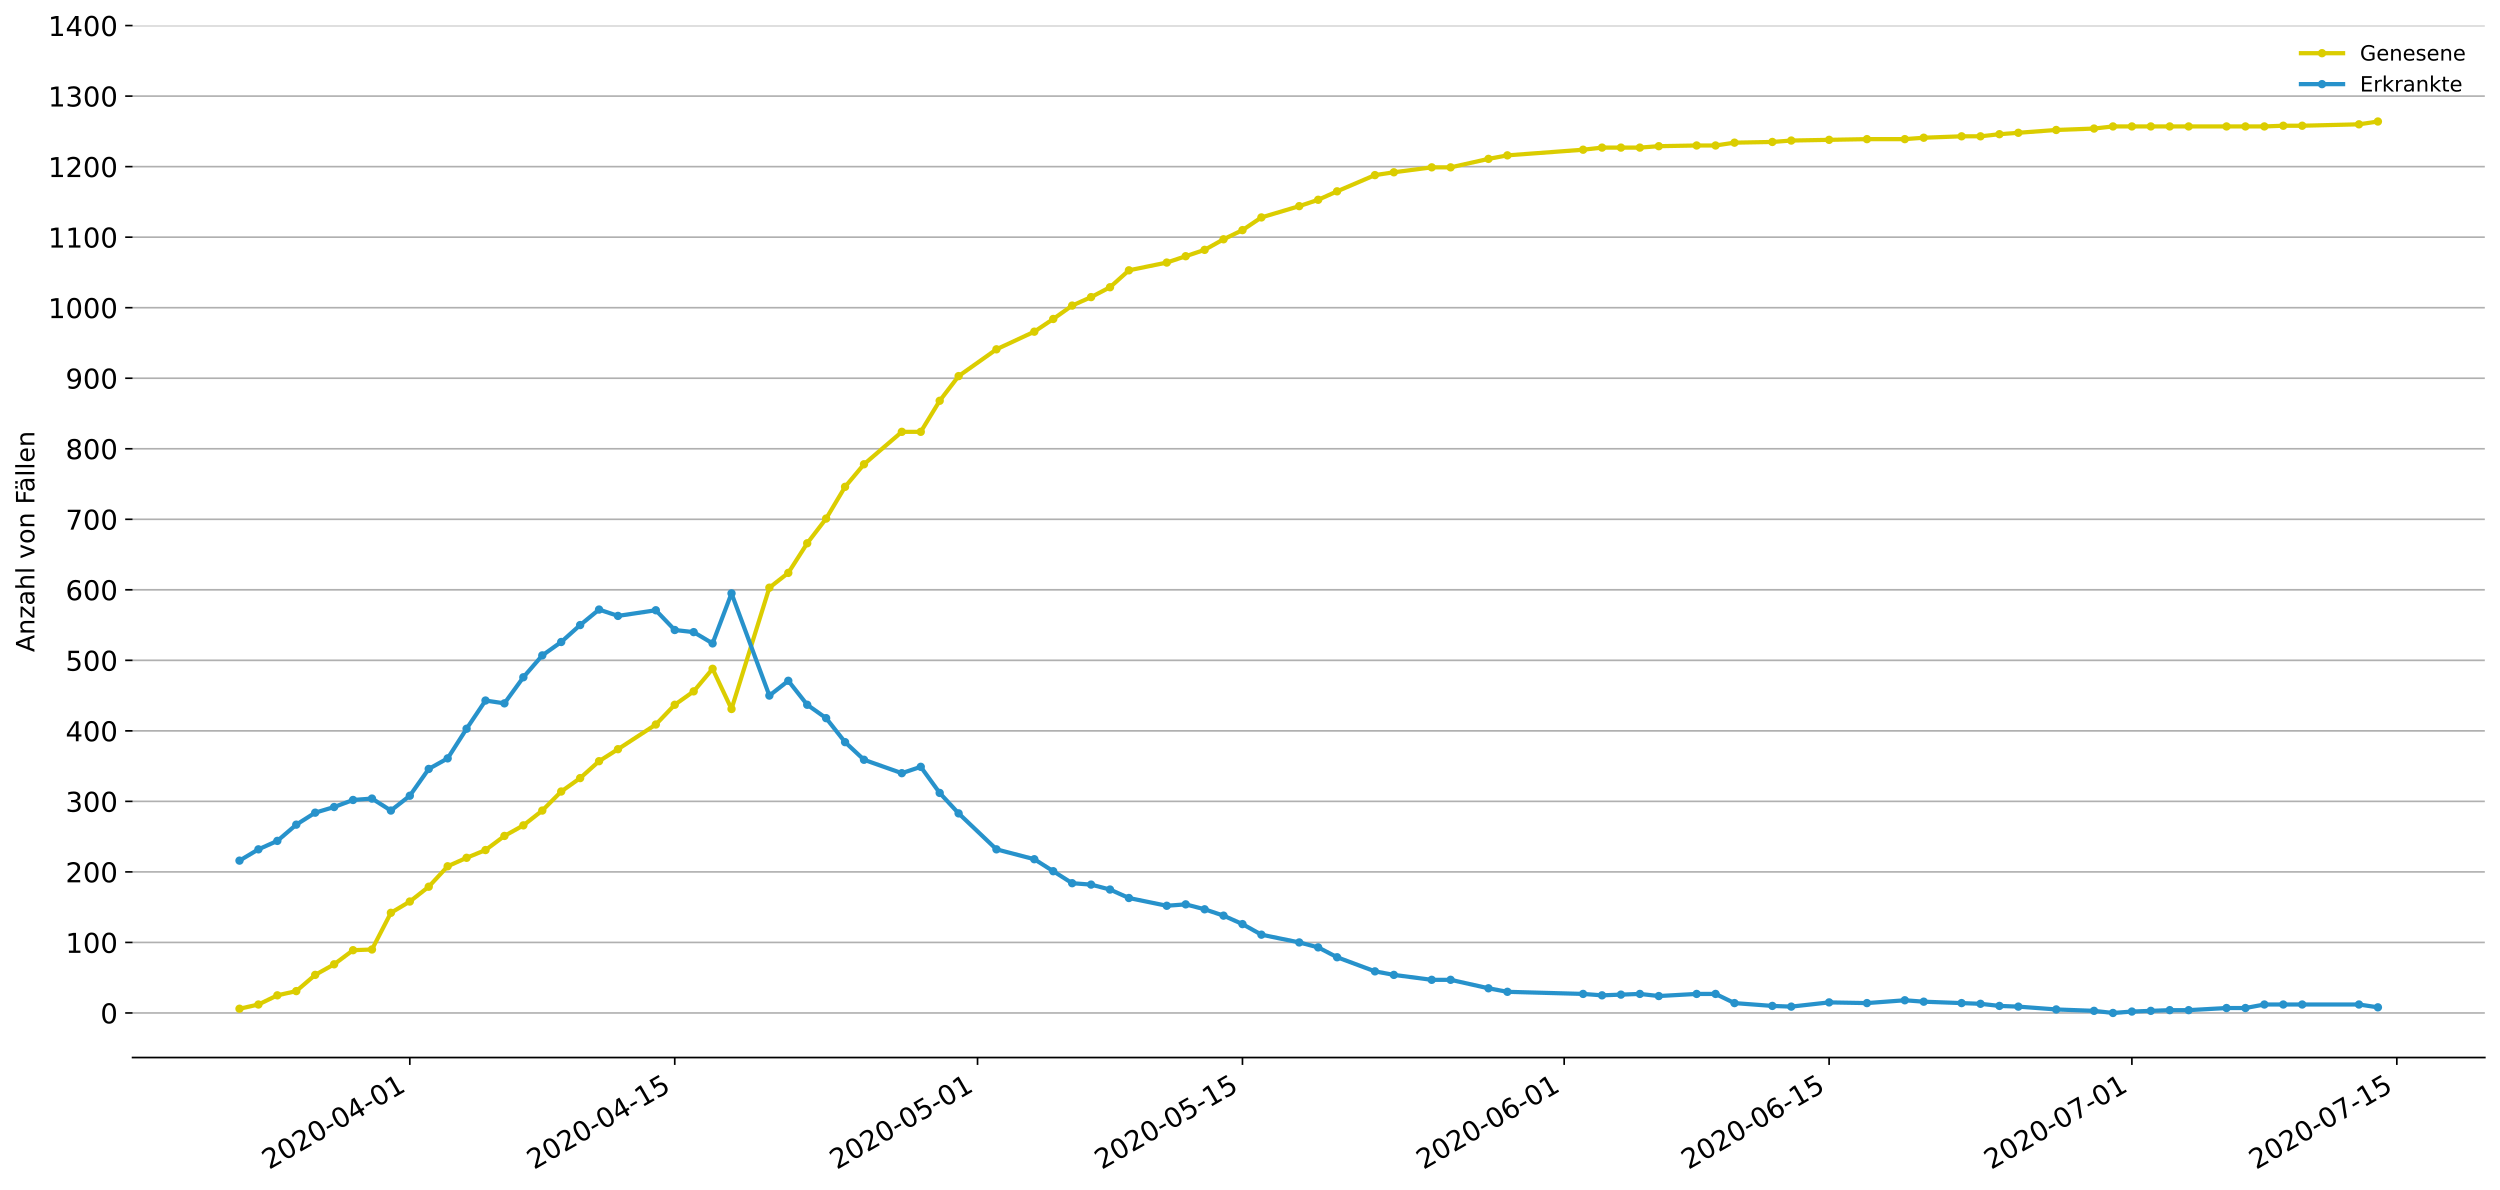 <?xml version="1.0" encoding="utf-8" standalone="no"?>
<!DOCTYPE svg PUBLIC "-//W3C//DTD SVG 1.1//EN"
  "http://www.w3.org/Graphics/SVG/1.1/DTD/svg11.dtd">
<!-- Created with matplotlib (https://matplotlib.org/) -->
<svg height="564.61pt" version="1.1" viewBox="0 0 1186.099 564.61" width="1186.099pt" xmlns="http://www.w3.org/2000/svg" xmlns:xlink="http://www.w3.org/1999/xlink">
 <defs>
  <style type="text/css">
*{stroke-linecap:butt;stroke-linejoin:round;}
  </style>
 </defs>
 <g id="figure_1">
  <g id="patch_1">
   <path d="M 0 564.61 
L 1186.099 564.61 
L 1186.099 0 
L 0 0 
z
" style="fill:#ffffff;"/>
  </g>
  <g id="axes_1">
   <g id="patch_2">
    <path d="M 62.899 501.739 
L 1178.899 501.739 
L 1178.899 12.139 
L 62.899 12.139 
z
" style="fill:#ffffff;"/>
   </g>
   <g id="matplotlib.axis_1">
    <g id="xtick_1">
     <g id="line2d_1">
      <defs>
       <path d="M 0 0 
L 0 3.5 
" id="mb86890b391" style="stroke:#000000;stroke-width:0.8;"/>
      </defs>
      <g>
       <use style="stroke:#000000;stroke-width:0.8;" x="194.431" xlink:href="#mb86890b391" y="501.739"/>
      </g>
     </g>
     <g id="text_1">
      <!-- 2020-04-01 -->
      <defs>
       <path d="M 19.188 8.297 
L 53.609 8.297 
L 53.609 0 
L 7.328 0 
L 7.328 8.297 
Q 12.938 14.109 22.625 23.891 
Q 32.328 33.688 34.812 36.531 
Q 39.547 41.844 41.422 45.531 
Q 43.312 49.219 43.312 52.781 
Q 43.312 58.594 39.234 62.25 
Q 35.156 65.922 28.609 65.922 
Q 23.969 65.922 18.812 64.312 
Q 13.672 62.703 7.812 59.422 
L 7.812 69.391 
Q 13.766 71.781 18.938 73 
Q 24.125 74.219 28.422 74.219 
Q 39.75 74.219 46.484 68.547 
Q 53.219 62.891 53.219 53.422 
Q 53.219 48.922 51.531 44.891 
Q 49.859 40.875 45.406 35.406 
Q 44.188 33.984 37.641 27.219 
Q 31.109 20.453 19.188 8.297 
z
" id="DejaVuSans-50"/>
       <path d="M 31.781 66.406 
Q 24.172 66.406 20.328 58.906 
Q 16.5 51.422 16.5 36.375 
Q 16.5 21.391 20.328 13.891 
Q 24.172 6.391 31.781 6.391 
Q 39.453 6.391 43.281 13.891 
Q 47.125 21.391 47.125 36.375 
Q 47.125 51.422 43.281 58.906 
Q 39.453 66.406 31.781 66.406 
z
M 31.781 74.219 
Q 44.047 74.219 50.516 64.516 
Q 56.984 54.828 56.984 36.375 
Q 56.984 17.969 50.516 8.266 
Q 44.047 -1.422 31.781 -1.422 
Q 19.531 -1.422 13.062 8.266 
Q 6.594 17.969 6.594 36.375 
Q 6.594 54.828 13.062 64.516 
Q 19.531 74.219 31.781 74.219 
z
" id="DejaVuSans-48"/>
       <path d="M 4.891 31.391 
L 31.203 31.391 
L 31.203 23.391 
L 4.891 23.391 
z
" id="DejaVuSans-45"/>
       <path d="M 37.797 64.312 
L 12.891 25.391 
L 37.797 25.391 
z
M 35.203 72.906 
L 47.609 72.906 
L 47.609 25.391 
L 58.016 25.391 
L 58.016 17.188 
L 47.609 17.188 
L 47.609 0 
L 37.797 0 
L 37.797 17.188 
L 4.891 17.188 
L 4.891 26.703 
z
" id="DejaVuSans-52"/>
       <path d="M 12.406 8.297 
L 28.516 8.297 
L 28.516 63.922 
L 10.984 60.406 
L 10.984 69.391 
L 28.422 72.906 
L 38.281 72.906 
L 38.281 8.297 
L 54.391 8.297 
L 54.391 0 
L 12.406 0 
z
" id="DejaVuSans-49"/>
      </defs>
      <g transform="translate(127.65 555.069)rotate(-30)scale(0.13 -0.13)">
       <use xlink:href="#DejaVuSans-50"/>
       <use x="63.623" xlink:href="#DejaVuSans-48"/>
       <use x="127.246" xlink:href="#DejaVuSans-50"/>
       <use x="190.869" xlink:href="#DejaVuSans-48"/>
       <use x="254.492" xlink:href="#DejaVuSans-45"/>
       <use x="290.576" xlink:href="#DejaVuSans-48"/>
       <use x="354.199" xlink:href="#DejaVuSans-52"/>
       <use x="417.822" xlink:href="#DejaVuSans-45"/>
       <use x="453.906" xlink:href="#DejaVuSans-48"/>
       <use x="517.529" xlink:href="#DejaVuSans-49"/>
      </g>
     </g>
    </g>
    <g id="xtick_2">
     <g id="line2d_2">
      <g>
       <use style="stroke:#000000;stroke-width:0.8;" x="320.126" xlink:href="#mb86890b391" y="501.739"/>
      </g>
     </g>
     <g id="text_2">
      <!-- 2020-04-15 -->
      <defs>
       <path d="M 10.797 72.906 
L 49.516 72.906 
L 49.516 64.594 
L 19.828 64.594 
L 19.828 46.734 
Q 21.969 47.469 24.109 47.828 
Q 26.266 48.188 28.422 48.188 
Q 40.625 48.188 47.75 41.5 
Q 54.891 34.812 54.891 23.391 
Q 54.891 11.625 47.562 5.094 
Q 40.234 -1.422 26.906 -1.422 
Q 22.312 -1.422 17.547 -0.641 
Q 12.797 0.141 7.719 1.703 
L 7.719 11.625 
Q 12.109 9.234 16.797 8.062 
Q 21.484 6.891 26.703 6.891 
Q 35.156 6.891 40.078 11.328 
Q 45.016 15.766 45.016 23.391 
Q 45.016 31 40.078 35.438 
Q 35.156 39.891 26.703 39.891 
Q 22.75 39.891 18.812 39.016 
Q 14.891 38.141 10.797 36.281 
z
" id="DejaVuSans-53"/>
      </defs>
      <g transform="translate(253.346 555.069)rotate(-30)scale(0.13 -0.13)">
       <use xlink:href="#DejaVuSans-50"/>
       <use x="63.623" xlink:href="#DejaVuSans-48"/>
       <use x="127.246" xlink:href="#DejaVuSans-50"/>
       <use x="190.869" xlink:href="#DejaVuSans-48"/>
       <use x="254.492" xlink:href="#DejaVuSans-45"/>
       <use x="290.576" xlink:href="#DejaVuSans-48"/>
       <use x="354.199" xlink:href="#DejaVuSans-52"/>
       <use x="417.822" xlink:href="#DejaVuSans-45"/>
       <use x="453.906" xlink:href="#DejaVuSans-49"/>
       <use x="517.529" xlink:href="#DejaVuSans-53"/>
      </g>
     </g>
    </g>
    <g id="xtick_3">
     <g id="line2d_3">
      <g>
       <use style="stroke:#000000;stroke-width:0.8;" x="463.779" xlink:href="#mb86890b391" y="501.739"/>
      </g>
     </g>
     <g id="text_3">
      <!-- 2020-05-01 -->
      <g transform="translate(396.999 555.069)rotate(-30)scale(0.13 -0.13)">
       <use xlink:href="#DejaVuSans-50"/>
       <use x="63.623" xlink:href="#DejaVuSans-48"/>
       <use x="127.246" xlink:href="#DejaVuSans-50"/>
       <use x="190.869" xlink:href="#DejaVuSans-48"/>
       <use x="254.492" xlink:href="#DejaVuSans-45"/>
       <use x="290.576" xlink:href="#DejaVuSans-48"/>
       <use x="354.199" xlink:href="#DejaVuSans-53"/>
       <use x="417.822" xlink:href="#DejaVuSans-45"/>
       <use x="453.906" xlink:href="#DejaVuSans-48"/>
       <use x="517.529" xlink:href="#DejaVuSans-49"/>
      </g>
     </g>
    </g>
    <g id="xtick_4">
     <g id="line2d_4">
      <g>
       <use style="stroke:#000000;stroke-width:0.8;" x="589.475" xlink:href="#mb86890b391" y="501.739"/>
      </g>
     </g>
     <g id="text_4">
      <!-- 2020-05-15 -->
      <g transform="translate(522.694 555.069)rotate(-30)scale(0.13 -0.13)">
       <use xlink:href="#DejaVuSans-50"/>
       <use x="63.623" xlink:href="#DejaVuSans-48"/>
       <use x="127.246" xlink:href="#DejaVuSans-50"/>
       <use x="190.869" xlink:href="#DejaVuSans-48"/>
       <use x="254.492" xlink:href="#DejaVuSans-45"/>
       <use x="290.576" xlink:href="#DejaVuSans-48"/>
       <use x="354.199" xlink:href="#DejaVuSans-53"/>
       <use x="417.822" xlink:href="#DejaVuSans-45"/>
       <use x="453.906" xlink:href="#DejaVuSans-49"/>
       <use x="517.529" xlink:href="#DejaVuSans-53"/>
      </g>
     </g>
    </g>
    <g id="xtick_5">
     <g id="line2d_5">
      <g>
       <use style="stroke:#000000;stroke-width:0.8;" x="742.106" xlink:href="#mb86890b391" y="501.739"/>
      </g>
     </g>
     <g id="text_5">
      <!-- 2020-06-01 -->
      <defs>
       <path d="M 33.016 40.375 
Q 26.375 40.375 22.484 35.828 
Q 18.609 31.297 18.609 23.391 
Q 18.609 15.531 22.484 10.953 
Q 26.375 6.391 33.016 6.391 
Q 39.656 6.391 43.531 10.953 
Q 47.406 15.531 47.406 23.391 
Q 47.406 31.297 43.531 35.828 
Q 39.656 40.375 33.016 40.375 
z
M 52.594 71.297 
L 52.594 62.312 
Q 48.875 64.062 45.094 64.984 
Q 41.312 65.922 37.594 65.922 
Q 27.828 65.922 22.672 59.328 
Q 17.531 52.734 16.797 39.406 
Q 19.672 43.656 24.016 45.922 
Q 28.375 48.188 33.594 48.188 
Q 44.578 48.188 50.953 41.516 
Q 57.328 34.859 57.328 23.391 
Q 57.328 12.156 50.688 5.359 
Q 44.047 -1.422 33.016 -1.422 
Q 20.359 -1.422 13.672 8.266 
Q 6.984 17.969 6.984 36.375 
Q 6.984 53.656 15.188 63.938 
Q 23.391 74.219 37.203 74.219 
Q 40.922 74.219 44.703 73.484 
Q 48.484 72.75 52.594 71.297 
z
" id="DejaVuSans-54"/>
      </defs>
      <g transform="translate(675.325 555.069)rotate(-30)scale(0.13 -0.13)">
       <use xlink:href="#DejaVuSans-50"/>
       <use x="63.623" xlink:href="#DejaVuSans-48"/>
       <use x="127.246" xlink:href="#DejaVuSans-50"/>
       <use x="190.869" xlink:href="#DejaVuSans-48"/>
       <use x="254.492" xlink:href="#DejaVuSans-45"/>
       <use x="290.576" xlink:href="#DejaVuSans-48"/>
       <use x="354.199" xlink:href="#DejaVuSans-54"/>
       <use x="417.822" xlink:href="#DejaVuSans-45"/>
       <use x="453.906" xlink:href="#DejaVuSans-48"/>
       <use x="517.529" xlink:href="#DejaVuSans-49"/>
      </g>
     </g>
    </g>
    <g id="xtick_6">
     <g id="line2d_6">
      <g>
       <use style="stroke:#000000;stroke-width:0.8;" x="867.801" xlink:href="#mb86890b391" y="501.739"/>
      </g>
     </g>
     <g id="text_6">
      <!-- 2020-06-15 -->
      <g transform="translate(801.021 555.069)rotate(-30)scale(0.13 -0.13)">
       <use xlink:href="#DejaVuSans-50"/>
       <use x="63.623" xlink:href="#DejaVuSans-48"/>
       <use x="127.246" xlink:href="#DejaVuSans-50"/>
       <use x="190.869" xlink:href="#DejaVuSans-48"/>
       <use x="254.492" xlink:href="#DejaVuSans-45"/>
       <use x="290.576" xlink:href="#DejaVuSans-48"/>
       <use x="354.199" xlink:href="#DejaVuSans-54"/>
       <use x="417.822" xlink:href="#DejaVuSans-45"/>
       <use x="453.906" xlink:href="#DejaVuSans-49"/>
       <use x="517.529" xlink:href="#DejaVuSans-53"/>
      </g>
     </g>
    </g>
    <g id="xtick_7">
     <g id="line2d_7">
      <g>
       <use style="stroke:#000000;stroke-width:0.8;" x="1011.454" xlink:href="#mb86890b391" y="501.739"/>
      </g>
     </g>
     <g id="text_7">
      <!-- 2020-07-01 -->
      <defs>
       <path d="M 8.203 72.906 
L 55.078 72.906 
L 55.078 68.703 
L 28.609 0 
L 18.312 0 
L 43.219 64.594 
L 8.203 64.594 
z
" id="DejaVuSans-55"/>
      </defs>
      <g transform="translate(944.674 555.069)rotate(-30)scale(0.13 -0.13)">
       <use xlink:href="#DejaVuSans-50"/>
       <use x="63.623" xlink:href="#DejaVuSans-48"/>
       <use x="127.246" xlink:href="#DejaVuSans-50"/>
       <use x="190.869" xlink:href="#DejaVuSans-48"/>
       <use x="254.492" xlink:href="#DejaVuSans-45"/>
       <use x="290.576" xlink:href="#DejaVuSans-48"/>
       <use x="354.199" xlink:href="#DejaVuSans-55"/>
       <use x="417.822" xlink:href="#DejaVuSans-45"/>
       <use x="453.906" xlink:href="#DejaVuSans-48"/>
       <use x="517.529" xlink:href="#DejaVuSans-49"/>
      </g>
     </g>
    </g>
    <g id="xtick_8">
     <g id="line2d_8">
      <g>
       <use style="stroke:#000000;stroke-width:0.8;" x="1137.15" xlink:href="#mb86890b391" y="501.739"/>
      </g>
     </g>
     <g id="text_8">
      <!-- 2020-07-15 -->
      <g transform="translate(1070.369 555.069)rotate(-30)scale(0.13 -0.13)">
       <use xlink:href="#DejaVuSans-50"/>
       <use x="63.623" xlink:href="#DejaVuSans-48"/>
       <use x="127.246" xlink:href="#DejaVuSans-50"/>
       <use x="190.869" xlink:href="#DejaVuSans-48"/>
       <use x="254.492" xlink:href="#DejaVuSans-45"/>
       <use x="290.576" xlink:href="#DejaVuSans-48"/>
       <use x="354.199" xlink:href="#DejaVuSans-55"/>
       <use x="417.822" xlink:href="#DejaVuSans-45"/>
       <use x="453.906" xlink:href="#DejaVuSans-49"/>
       <use x="517.529" xlink:href="#DejaVuSans-53"/>
      </g>
     </g>
    </g>
   </g>
   <g id="matplotlib.axis_2">
    <g id="ytick_1">
     <g id="line2d_9">
      <path clip-path="url(#pc78a0570bc)" d="M 62.899 480.592 
L 1178.899 480.592 
" style="fill:none;stroke:#b0b0b0;stroke-linecap:square;stroke-width:0.8;"/>
     </g>
     <g id="line2d_10">
      <defs>
       <path d="M 0 0 
L -3.5 0 
" id="m44af787b5b" style="stroke:#000000;stroke-width:0.8;"/>
      </defs>
      <g>
       <use style="stroke:#000000;stroke-width:0.8;" x="62.899" xlink:href="#m44af787b5b" y="480.592"/>
      </g>
     </g>
     <g id="text_9">
      <!-- 0 -->
      <g transform="translate(47.627 485.531)scale(0.13 -0.13)">
       <use xlink:href="#DejaVuSans-48"/>
      </g>
     </g>
    </g>
    <g id="ytick_2">
     <g id="line2d_11">
      <path clip-path="url(#pc78a0570bc)" d="M 62.899 447.131 
L 1178.899 447.131 
" style="fill:none;stroke:#b0b0b0;stroke-linecap:square;stroke-width:0.8;"/>
     </g>
     <g id="line2d_12">
      <g>
       <use style="stroke:#000000;stroke-width:0.8;" x="62.899" xlink:href="#m44af787b5b" y="447.131"/>
      </g>
     </g>
     <g id="text_10">
      <!-- 100 -->
      <g transform="translate(31.085 452.07)scale(0.13 -0.13)">
       <use xlink:href="#DejaVuSans-49"/>
       <use x="63.623" xlink:href="#DejaVuSans-48"/>
       <use x="127.246" xlink:href="#DejaVuSans-48"/>
      </g>
     </g>
    </g>
    <g id="ytick_3">
     <g id="line2d_13">
      <path clip-path="url(#pc78a0570bc)" d="M 62.899 413.67 
L 1178.899 413.67 
" style="fill:none;stroke:#b0b0b0;stroke-linecap:square;stroke-width:0.8;"/>
     </g>
     <g id="line2d_14">
      <g>
       <use style="stroke:#000000;stroke-width:0.8;" x="62.899" xlink:href="#m44af787b5b" y="413.67"/>
      </g>
     </g>
     <g id="text_11">
      <!-- 200 -->
      <g transform="translate(31.085 418.609)scale(0.13 -0.13)">
       <use xlink:href="#DejaVuSans-50"/>
       <use x="63.623" xlink:href="#DejaVuSans-48"/>
       <use x="127.246" xlink:href="#DejaVuSans-48"/>
      </g>
     </g>
    </g>
    <g id="ytick_4">
     <g id="line2d_15">
      <path clip-path="url(#pc78a0570bc)" d="M 62.899 380.209 
L 1178.899 380.209 
" style="fill:none;stroke:#b0b0b0;stroke-linecap:square;stroke-width:0.8;"/>
     </g>
     <g id="line2d_16">
      <g>
       <use style="stroke:#000000;stroke-width:0.8;" x="62.899" xlink:href="#m44af787b5b" y="380.209"/>
      </g>
     </g>
     <g id="text_12">
      <!-- 300 -->
      <defs>
       <path d="M 40.578 39.312 
Q 47.656 37.797 51.625 33 
Q 55.609 28.219 55.609 21.188 
Q 55.609 10.406 48.188 4.484 
Q 40.766 -1.422 27.094 -1.422 
Q 22.516 -1.422 17.656 -0.516 
Q 12.797 0.391 7.625 2.203 
L 7.625 11.719 
Q 11.719 9.328 16.594 8.109 
Q 21.484 6.891 26.812 6.891 
Q 36.078 6.891 40.938 10.547 
Q 45.797 14.203 45.797 21.188 
Q 45.797 27.641 41.281 31.266 
Q 36.766 34.906 28.719 34.906 
L 20.219 34.906 
L 20.219 43.016 
L 29.109 43.016 
Q 36.375 43.016 40.234 45.922 
Q 44.094 48.828 44.094 54.297 
Q 44.094 59.906 40.109 62.906 
Q 36.141 65.922 28.719 65.922 
Q 24.656 65.922 20.016 65.031 
Q 15.375 64.156 9.812 62.312 
L 9.812 71.094 
Q 15.438 72.656 20.344 73.438 
Q 25.25 74.219 29.594 74.219 
Q 40.828 74.219 47.359 69.109 
Q 53.906 64.016 53.906 55.328 
Q 53.906 49.266 50.438 45.094 
Q 46.969 40.922 40.578 39.312 
z
" id="DejaVuSans-51"/>
      </defs>
      <g transform="translate(31.085 385.148)scale(0.13 -0.13)">
       <use xlink:href="#DejaVuSans-51"/>
       <use x="63.623" xlink:href="#DejaVuSans-48"/>
       <use x="127.246" xlink:href="#DejaVuSans-48"/>
      </g>
     </g>
    </g>
    <g id="ytick_5">
     <g id="line2d_17">
      <path clip-path="url(#pc78a0570bc)" d="M 62.899 346.748 
L 1178.899 346.748 
" style="fill:none;stroke:#b0b0b0;stroke-linecap:square;stroke-width:0.8;"/>
     </g>
     <g id="line2d_18">
      <g>
       <use style="stroke:#000000;stroke-width:0.8;" x="62.899" xlink:href="#m44af787b5b" y="346.748"/>
      </g>
     </g>
     <g id="text_13">
      <!-- 400 -->
      <g transform="translate(31.085 351.687)scale(0.13 -0.13)">
       <use xlink:href="#DejaVuSans-52"/>
       <use x="63.623" xlink:href="#DejaVuSans-48"/>
       <use x="127.246" xlink:href="#DejaVuSans-48"/>
      </g>
     </g>
    </g>
    <g id="ytick_6">
     <g id="line2d_19">
      <path clip-path="url(#pc78a0570bc)" d="M 62.899 313.287 
L 1178.899 313.287 
" style="fill:none;stroke:#b0b0b0;stroke-linecap:square;stroke-width:0.8;"/>
     </g>
     <g id="line2d_20">
      <g>
       <use style="stroke:#000000;stroke-width:0.8;" x="62.899" xlink:href="#m44af787b5b" y="313.287"/>
      </g>
     </g>
     <g id="text_14">
      <!-- 500 -->
      <g transform="translate(31.085 318.226)scale(0.13 -0.13)">
       <use xlink:href="#DejaVuSans-53"/>
       <use x="63.623" xlink:href="#DejaVuSans-48"/>
       <use x="127.246" xlink:href="#DejaVuSans-48"/>
      </g>
     </g>
    </g>
    <g id="ytick_7">
     <g id="line2d_21">
      <path clip-path="url(#pc78a0570bc)" d="M 62.899 279.826 
L 1178.899 279.826 
" style="fill:none;stroke:#b0b0b0;stroke-linecap:square;stroke-width:0.8;"/>
     </g>
     <g id="line2d_22">
      <g>
       <use style="stroke:#000000;stroke-width:0.8;" x="62.899" xlink:href="#m44af787b5b" y="279.826"/>
      </g>
     </g>
     <g id="text_15">
      <!-- 600 -->
      <g transform="translate(31.085 284.765)scale(0.13 -0.13)">
       <use xlink:href="#DejaVuSans-54"/>
       <use x="63.623" xlink:href="#DejaVuSans-48"/>
       <use x="127.246" xlink:href="#DejaVuSans-48"/>
      </g>
     </g>
    </g>
    <g id="ytick_8">
     <g id="line2d_23">
      <path clip-path="url(#pc78a0570bc)" d="M 62.899 246.365 
L 1178.899 246.365 
" style="fill:none;stroke:#b0b0b0;stroke-linecap:square;stroke-width:0.8;"/>
     </g>
     <g id="line2d_24">
      <g>
       <use style="stroke:#000000;stroke-width:0.8;" x="62.899" xlink:href="#m44af787b5b" y="246.365"/>
      </g>
     </g>
     <g id="text_16">
      <!-- 700 -->
      <g transform="translate(31.085 251.304)scale(0.13 -0.13)">
       <use xlink:href="#DejaVuSans-55"/>
       <use x="63.623" xlink:href="#DejaVuSans-48"/>
       <use x="127.246" xlink:href="#DejaVuSans-48"/>
      </g>
     </g>
    </g>
    <g id="ytick_9">
     <g id="line2d_25">
      <path clip-path="url(#pc78a0570bc)" d="M 62.899 212.904 
L 1178.899 212.904 
" style="fill:none;stroke:#b0b0b0;stroke-linecap:square;stroke-width:0.8;"/>
     </g>
     <g id="line2d_26">
      <g>
       <use style="stroke:#000000;stroke-width:0.8;" x="62.899" xlink:href="#m44af787b5b" y="212.904"/>
      </g>
     </g>
     <g id="text_17">
      <!-- 800 -->
      <defs>
       <path d="M 31.781 34.625 
Q 24.75 34.625 20.719 30.859 
Q 16.703 27.094 16.703 20.516 
Q 16.703 13.922 20.719 10.156 
Q 24.75 6.391 31.781 6.391 
Q 38.812 6.391 42.859 10.172 
Q 46.922 13.969 46.922 20.516 
Q 46.922 27.094 42.891 30.859 
Q 38.875 34.625 31.781 34.625 
z
M 21.922 38.812 
Q 15.578 40.375 12.031 44.719 
Q 8.5 49.078 8.5 55.328 
Q 8.5 64.062 14.719 69.141 
Q 20.953 74.219 31.781 74.219 
Q 42.672 74.219 48.875 69.141 
Q 55.078 64.062 55.078 55.328 
Q 55.078 49.078 51.531 44.719 
Q 48 40.375 41.703 38.812 
Q 48.828 37.156 52.797 32.312 
Q 56.781 27.484 56.781 20.516 
Q 56.781 9.906 50.312 4.234 
Q 43.844 -1.422 31.781 -1.422 
Q 19.734 -1.422 13.25 4.234 
Q 6.781 9.906 6.781 20.516 
Q 6.781 27.484 10.781 32.312 
Q 14.797 37.156 21.922 38.812 
z
M 18.312 54.391 
Q 18.312 48.734 21.844 45.562 
Q 25.391 42.391 31.781 42.391 
Q 38.141 42.391 41.719 45.562 
Q 45.312 48.734 45.312 54.391 
Q 45.312 60.062 41.719 63.234 
Q 38.141 66.406 31.781 66.406 
Q 25.391 66.406 21.844 63.234 
Q 18.312 60.062 18.312 54.391 
z
" id="DejaVuSans-56"/>
      </defs>
      <g transform="translate(31.085 217.843)scale(0.13 -0.13)">
       <use xlink:href="#DejaVuSans-56"/>
       <use x="63.623" xlink:href="#DejaVuSans-48"/>
       <use x="127.246" xlink:href="#DejaVuSans-48"/>
      </g>
     </g>
    </g>
    <g id="ytick_10">
     <g id="line2d_27">
      <path clip-path="url(#pc78a0570bc)" d="M 62.899 179.444 
L 1178.899 179.444 
" style="fill:none;stroke:#b0b0b0;stroke-linecap:square;stroke-width:0.8;"/>
     </g>
     <g id="line2d_28">
      <g>
       <use style="stroke:#000000;stroke-width:0.8;" x="62.899" xlink:href="#m44af787b5b" y="179.444"/>
      </g>
     </g>
     <g id="text_18">
      <!-- 900 -->
      <defs>
       <path d="M 10.984 1.516 
L 10.984 10.5 
Q 14.703 8.734 18.5 7.812 
Q 22.312 6.891 25.984 6.891 
Q 35.75 6.891 40.891 13.453 
Q 46.047 20.016 46.781 33.406 
Q 43.953 29.203 39.594 26.953 
Q 35.25 24.703 29.984 24.703 
Q 19.047 24.703 12.672 31.312 
Q 6.297 37.938 6.297 49.422 
Q 6.297 60.641 12.938 67.422 
Q 19.578 74.219 30.609 74.219 
Q 43.266 74.219 49.922 64.516 
Q 56.594 54.828 56.594 36.375 
Q 56.594 19.141 48.406 8.859 
Q 40.234 -1.422 26.422 -1.422 
Q 22.703 -1.422 18.891 -0.688 
Q 15.094 0.047 10.984 1.516 
z
M 30.609 32.422 
Q 37.25 32.422 41.125 36.953 
Q 45.016 41.5 45.016 49.422 
Q 45.016 57.281 41.125 61.844 
Q 37.25 66.406 30.609 66.406 
Q 23.969 66.406 20.094 61.844 
Q 16.219 57.281 16.219 49.422 
Q 16.219 41.5 20.094 36.953 
Q 23.969 32.422 30.609 32.422 
z
" id="DejaVuSans-57"/>
      </defs>
      <g transform="translate(31.085 184.383)scale(0.13 -0.13)">
       <use xlink:href="#DejaVuSans-57"/>
       <use x="63.623" xlink:href="#DejaVuSans-48"/>
       <use x="127.246" xlink:href="#DejaVuSans-48"/>
      </g>
     </g>
    </g>
    <g id="ytick_11">
     <g id="line2d_29">
      <path clip-path="url(#pc78a0570bc)" d="M 62.899 145.983 
L 1178.899 145.983 
" style="fill:none;stroke:#b0b0b0;stroke-linecap:square;stroke-width:0.8;"/>
     </g>
     <g id="line2d_30">
      <g>
       <use style="stroke:#000000;stroke-width:0.8;" x="62.899" xlink:href="#m44af787b5b" y="145.983"/>
      </g>
     </g>
     <g id="text_19">
      <!-- 1000 -->
      <g transform="translate(22.814 150.922)scale(0.13 -0.13)">
       <use xlink:href="#DejaVuSans-49"/>
       <use x="63.623" xlink:href="#DejaVuSans-48"/>
       <use x="127.246" xlink:href="#DejaVuSans-48"/>
       <use x="190.869" xlink:href="#DejaVuSans-48"/>
      </g>
     </g>
    </g>
    <g id="ytick_12">
     <g id="line2d_31">
      <path clip-path="url(#pc78a0570bc)" d="M 62.899 112.522 
L 1178.899 112.522 
" style="fill:none;stroke:#b0b0b0;stroke-linecap:square;stroke-width:0.8;"/>
     </g>
     <g id="line2d_32">
      <g>
       <use style="stroke:#000000;stroke-width:0.8;" x="62.899" xlink:href="#m44af787b5b" y="112.522"/>
      </g>
     </g>
     <g id="text_20">
      <!-- 1100 -->
      <g transform="translate(22.814 117.461)scale(0.13 -0.13)">
       <use xlink:href="#DejaVuSans-49"/>
       <use x="63.623" xlink:href="#DejaVuSans-49"/>
       <use x="127.246" xlink:href="#DejaVuSans-48"/>
       <use x="190.869" xlink:href="#DejaVuSans-48"/>
      </g>
     </g>
    </g>
    <g id="ytick_13">
     <g id="line2d_33">
      <path clip-path="url(#pc78a0570bc)" d="M 62.899 79.061 
L 1178.899 79.061 
" style="fill:none;stroke:#b0b0b0;stroke-linecap:square;stroke-width:0.8;"/>
     </g>
     <g id="line2d_34">
      <g>
       <use style="stroke:#000000;stroke-width:0.8;" x="62.899" xlink:href="#m44af787b5b" y="79.061"/>
      </g>
     </g>
     <g id="text_21">
      <!-- 1200 -->
      <g transform="translate(22.814 84)scale(0.13 -0.13)">
       <use xlink:href="#DejaVuSans-49"/>
       <use x="63.623" xlink:href="#DejaVuSans-50"/>
       <use x="127.246" xlink:href="#DejaVuSans-48"/>
       <use x="190.869" xlink:href="#DejaVuSans-48"/>
      </g>
     </g>
    </g>
    <g id="ytick_14">
     <g id="line2d_35">
      <path clip-path="url(#pc78a0570bc)" d="M 62.899 45.6 
L 1178.899 45.6 
" style="fill:none;stroke:#b0b0b0;stroke-linecap:square;stroke-width:0.8;"/>
     </g>
     <g id="line2d_36">
      <g>
       <use style="stroke:#000000;stroke-width:0.8;" x="62.899" xlink:href="#m44af787b5b" y="45.6"/>
      </g>
     </g>
     <g id="text_22">
      <!-- 1300 -->
      <g transform="translate(22.814 50.539)scale(0.13 -0.13)">
       <use xlink:href="#DejaVuSans-49"/>
       <use x="63.623" xlink:href="#DejaVuSans-51"/>
       <use x="127.246" xlink:href="#DejaVuSans-48"/>
       <use x="190.869" xlink:href="#DejaVuSans-48"/>
      </g>
     </g>
    </g>
    <g id="ytick_15">
     <g id="line2d_37">
      <path clip-path="url(#pc78a0570bc)" d="M 62.899 12.139 
L 1178.899 12.139 
" style="fill:none;stroke:#b0b0b0;stroke-linecap:square;stroke-width:0.8;"/>
     </g>
     <g id="line2d_38">
      <g>
       <use style="stroke:#000000;stroke-width:0.8;" x="62.899" xlink:href="#m44af787b5b" y="12.139"/>
      </g>
     </g>
     <g id="text_23">
      <!-- 1400 -->
      <g transform="translate(22.814 17.078)scale(0.13 -0.13)">
       <use xlink:href="#DejaVuSans-49"/>
       <use x="63.623" xlink:href="#DejaVuSans-52"/>
       <use x="127.246" xlink:href="#DejaVuSans-48"/>
       <use x="190.869" xlink:href="#DejaVuSans-48"/>
      </g>
     </g>
    </g>
    <g id="text_24">
     <!-- Anzahl von Fällen -->
     <defs>
      <path d="M 34.188 63.188 
L 20.797 26.906 
L 47.609 26.906 
z
M 28.609 72.906 
L 39.797 72.906 
L 67.578 0 
L 57.328 0 
L 50.688 18.703 
L 17.828 18.703 
L 11.188 0 
L 0.781 0 
z
" id="DejaVuSans-65"/>
      <path d="M 54.891 33.016 
L 54.891 0 
L 45.906 0 
L 45.906 32.719 
Q 45.906 40.484 42.875 44.328 
Q 39.844 48.188 33.797 48.188 
Q 26.516 48.188 22.312 43.547 
Q 18.109 38.922 18.109 30.906 
L 18.109 0 
L 9.078 0 
L 9.078 54.688 
L 18.109 54.688 
L 18.109 46.188 
Q 21.344 51.125 25.703 53.562 
Q 30.078 56 35.797 56 
Q 45.219 56 50.047 50.172 
Q 54.891 44.344 54.891 33.016 
z
" id="DejaVuSans-110"/>
      <path d="M 5.516 54.688 
L 48.188 54.688 
L 48.188 46.484 
L 14.406 7.172 
L 48.188 7.172 
L 48.188 0 
L 4.297 0 
L 4.297 8.203 
L 38.094 47.516 
L 5.516 47.516 
z
" id="DejaVuSans-122"/>
      <path d="M 34.281 27.484 
Q 23.391 27.484 19.188 25 
Q 14.984 22.516 14.984 16.5 
Q 14.984 11.719 18.141 8.906 
Q 21.297 6.109 26.703 6.109 
Q 34.188 6.109 38.703 11.406 
Q 43.219 16.703 43.219 25.484 
L 43.219 27.484 
z
M 52.203 31.203 
L 52.203 0 
L 43.219 0 
L 43.219 8.297 
Q 40.141 3.328 35.547 0.953 
Q 30.953 -1.422 24.312 -1.422 
Q 15.922 -1.422 10.953 3.297 
Q 6 8.016 6 15.922 
Q 6 25.141 12.172 29.828 
Q 18.359 34.516 30.609 34.516 
L 43.219 34.516 
L 43.219 35.406 
Q 43.219 41.609 39.141 45 
Q 35.062 48.391 27.688 48.391 
Q 23 48.391 18.547 47.266 
Q 14.109 46.141 10.016 43.891 
L 10.016 52.203 
Q 14.938 54.109 19.578 55.047 
Q 24.219 56 28.609 56 
Q 40.484 56 46.344 49.844 
Q 52.203 43.703 52.203 31.203 
z
" id="DejaVuSans-97"/>
      <path d="M 54.891 33.016 
L 54.891 0 
L 45.906 0 
L 45.906 32.719 
Q 45.906 40.484 42.875 44.328 
Q 39.844 48.188 33.797 48.188 
Q 26.516 48.188 22.312 43.547 
Q 18.109 38.922 18.109 30.906 
L 18.109 0 
L 9.078 0 
L 9.078 75.984 
L 18.109 75.984 
L 18.109 46.188 
Q 21.344 51.125 25.703 53.562 
Q 30.078 56 35.797 56 
Q 45.219 56 50.047 50.172 
Q 54.891 44.344 54.891 33.016 
z
" id="DejaVuSans-104"/>
      <path d="M 9.422 75.984 
L 18.406 75.984 
L 18.406 0 
L 9.422 0 
z
" id="DejaVuSans-108"/>
      <path id="DejaVuSans-32"/>
      <path d="M 2.984 54.688 
L 12.5 54.688 
L 29.594 8.797 
L 46.688 54.688 
L 56.203 54.688 
L 35.688 0 
L 23.484 0 
z
" id="DejaVuSans-118"/>
      <path d="M 30.609 48.391 
Q 23.391 48.391 19.188 42.75 
Q 14.984 37.109 14.984 27.297 
Q 14.984 17.484 19.156 11.844 
Q 23.344 6.203 30.609 6.203 
Q 37.797 6.203 41.984 11.859 
Q 46.188 17.531 46.188 27.297 
Q 46.188 37.016 41.984 42.703 
Q 37.797 48.391 30.609 48.391 
z
M 30.609 56 
Q 42.328 56 49.016 48.375 
Q 55.719 40.766 55.719 27.297 
Q 55.719 13.875 49.016 6.219 
Q 42.328 -1.422 30.609 -1.422 
Q 18.844 -1.422 12.172 6.219 
Q 5.516 13.875 5.516 27.297 
Q 5.516 40.766 12.172 48.375 
Q 18.844 56 30.609 56 
z
" id="DejaVuSans-111"/>
      <path d="M 9.812 72.906 
L 51.703 72.906 
L 51.703 64.594 
L 19.672 64.594 
L 19.672 43.109 
L 48.578 43.109 
L 48.578 34.812 
L 19.672 34.812 
L 19.672 0 
L 9.812 0 
z
" id="DejaVuSans-70"/>
      <path d="M 34.281 27.484 
Q 23.391 27.484 19.188 25 
Q 14.984 22.516 14.984 16.5 
Q 14.984 11.719 18.141 8.906 
Q 21.297 6.109 26.703 6.109 
Q 34.188 6.109 38.703 11.406 
Q 43.219 16.703 43.219 25.484 
L 43.219 27.484 
z
M 52.203 31.203 
L 52.203 0 
L 43.219 0 
L 43.219 8.297 
Q 40.141 3.328 35.547 0.953 
Q 30.953 -1.422 24.312 -1.422 
Q 15.922 -1.422 10.953 3.297 
Q 6 8.016 6 15.922 
Q 6 25.141 12.172 29.828 
Q 18.359 34.516 30.609 34.516 
L 43.219 34.516 
L 43.219 35.406 
Q 43.219 41.609 39.141 45 
Q 35.062 48.391 27.688 48.391 
Q 23 48.391 18.547 47.266 
Q 14.109 46.141 10.016 43.891 
L 10.016 52.203 
Q 14.938 54.109 19.578 55.047 
Q 24.219 56 28.609 56 
Q 40.484 56 46.344 49.844 
Q 52.203 43.703 52.203 31.203 
z
M 33.594 75.781 
L 43.5 75.781 
L 43.5 65.922 
L 33.594 65.922 
z
M 14.5 75.781 
L 24.406 75.781 
L 24.406 65.922 
L 14.5 65.922 
z
" id="DejaVuSans-228"/>
      <path d="M 56.203 29.594 
L 56.203 25.203 
L 14.891 25.203 
Q 15.484 15.922 20.484 11.062 
Q 25.484 6.203 34.422 6.203 
Q 39.594 6.203 44.453 7.469 
Q 49.312 8.734 54.109 11.281 
L 54.109 2.781 
Q 49.266 0.734 44.188 -0.344 
Q 39.109 -1.422 33.891 -1.422 
Q 20.797 -1.422 13.156 6.188 
Q 5.516 13.812 5.516 26.812 
Q 5.516 40.234 12.766 48.109 
Q 20.016 56 32.328 56 
Q 43.359 56 49.781 48.891 
Q 56.203 41.797 56.203 29.594 
z
M 47.219 32.234 
Q 47.125 39.594 43.094 43.984 
Q 39.062 48.391 32.422 48.391 
Q 24.906 48.391 20.391 44.141 
Q 15.875 39.891 15.188 32.172 
z
" id="DejaVuSans-101"/>
     </defs>
     <g transform="translate(16.318 309.388)rotate(-90)scale(0.12 -0.12)">
      <use xlink:href="#DejaVuSans-65"/>
      <use x="68.408" xlink:href="#DejaVuSans-110"/>
      <use x="131.787" xlink:href="#DejaVuSans-122"/>
      <use x="184.277" xlink:href="#DejaVuSans-97"/>
      <use x="245.557" xlink:href="#DejaVuSans-104"/>
      <use x="308.936" xlink:href="#DejaVuSans-108"/>
      <use x="336.719" xlink:href="#DejaVuSans-32"/>
      <use x="368.506" xlink:href="#DejaVuSans-118"/>
      <use x="427.686" xlink:href="#DejaVuSans-111"/>
      <use x="488.867" xlink:href="#DejaVuSans-110"/>
      <use x="552.246" xlink:href="#DejaVuSans-32"/>
      <use x="584.033" xlink:href="#DejaVuSans-70"/>
      <use x="632.428" xlink:href="#DejaVuSans-228"/>
      <use x="693.707" xlink:href="#DejaVuSans-108"/>
      <use x="721.49" xlink:href="#DejaVuSans-108"/>
      <use x="749.273" xlink:href="#DejaVuSans-101"/>
      <use x="810.797" xlink:href="#DejaVuSans-110"/>
     </g>
    </g>
   </g>
   <g id="line2d_39">
    <path clip-path="url(#pc78a0570bc)" d="M 113.626 478.584 
L 122.604 476.576 
L 131.583 472.226 
L 140.561 470.219 
L 149.539 462.523 
L 158.517 457.504 
L 167.496 450.811 
L 176.474 450.477 
L 185.452 433.077 
L 194.431 427.723 
L 203.409 420.697 
L 212.387 410.993 
L 221.365 406.978 
L 230.344 403.297 
L 239.322 396.605 
L 248.3 391.586 
L 257.278 384.559 
L 266.257 375.524 
L 275.235 369.167 
L 284.213 361.136 
L 293.192 355.448 
L 311.148 343.737 
L 320.126 334.368 
L 329.105 328.01 
L 338.083 317.302 
L 347.061 336.375 
L 365.018 278.822 
L 373.996 271.796 
L 382.974 257.742 
L 391.953 246.031 
L 400.931 230.973 
L 409.909 220.266 
L 427.866 204.874 
L 436.844 204.874 
L 445.822 190.151 
L 454.801 178.44 
L 472.757 165.725 
L 490.714 157.359 
L 499.692 151.336 
L 508.67 144.979 
L 517.649 140.963 
L 526.627 136.279 
L 535.605 128.248 
L 553.562 124.568 
L 562.54 121.556 
L 571.518 118.545 
L 580.496 113.526 
L 589.475 109.176 
L 598.453 103.153 
L 616.41 97.799 
L 625.388 94.787 
L 634.366 90.772 
L 652.323 83.076 
L 661.301 81.738 
L 679.258 79.395 
L 688.236 79.395 
L 706.192 75.38 
L 715.171 73.707 
L 751.084 71.03 
L 760.062 70.026 
L 769.04 70.026 
L 778.019 70.026 
L 786.997 69.357 
L 804.953 69.023 
L 813.932 69.023 
L 822.91 67.684 
L 840.867 67.349 
L 849.845 66.68 
L 867.801 66.346 
L 885.758 66.011 
L 903.715 66.011 
L 912.693 65.342 
L 930.649 64.673 
L 939.628 64.673 
L 948.606 63.669 
L 957.584 63 
L 975.541 61.661 
L 993.497 60.992 
L 1002.476 59.988 
L 1011.454 59.988 
L 1020.432 59.988 
L 1029.41 59.988 
L 1038.389 59.988 
L 1056.345 59.988 
L 1065.324 59.988 
L 1074.302 59.988 
L 1083.28 59.653 
L 1092.258 59.653 
L 1119.193 58.984 
L 1128.171 57.646 
" style="fill:none;stroke:#dbcd00;stroke-linecap:square;stroke-width:2;"/>
    <defs>
     <path d="M 0 1.5 
C 0.398 1.5 0.779 1.342 1.061 1.061 
C 1.342 0.779 1.5 0.398 1.5 0 
C 1.5 -0.398 1.342 -0.779 1.061 -1.061 
C 0.779 -1.342 0.398 -1.5 0 -1.5 
C -0.398 -1.5 -0.779 -1.342 -1.061 -1.061 
C -1.342 -0.779 -1.5 -0.398 -1.5 0 
C -1.5 0.398 -1.342 0.779 -1.061 1.061 
C -0.779 1.342 -0.398 1.5 0 1.5 
z
" id="m68f93f3aab" style="stroke:#dbcd00;"/>
    </defs>
    <g clip-path="url(#pc78a0570bc)">
     <use style="fill:#dbcd00;stroke:#dbcd00;" x="113.626" xlink:href="#m68f93f3aab" y="478.584"/>
     <use style="fill:#dbcd00;stroke:#dbcd00;" x="122.604" xlink:href="#m68f93f3aab" y="476.576"/>
     <use style="fill:#dbcd00;stroke:#dbcd00;" x="131.583" xlink:href="#m68f93f3aab" y="472.226"/>
     <use style="fill:#dbcd00;stroke:#dbcd00;" x="140.561" xlink:href="#m68f93f3aab" y="470.219"/>
     <use style="fill:#dbcd00;stroke:#dbcd00;" x="149.539" xlink:href="#m68f93f3aab" y="462.523"/>
     <use style="fill:#dbcd00;stroke:#dbcd00;" x="158.517" xlink:href="#m68f93f3aab" y="457.504"/>
     <use style="fill:#dbcd00;stroke:#dbcd00;" x="167.496" xlink:href="#m68f93f3aab" y="450.811"/>
     <use style="fill:#dbcd00;stroke:#dbcd00;" x="176.474" xlink:href="#m68f93f3aab" y="450.477"/>
     <use style="fill:#dbcd00;stroke:#dbcd00;" x="185.452" xlink:href="#m68f93f3aab" y="433.077"/>
     <use style="fill:#dbcd00;stroke:#dbcd00;" x="194.431" xlink:href="#m68f93f3aab" y="427.723"/>
     <use style="fill:#dbcd00;stroke:#dbcd00;" x="203.409" xlink:href="#m68f93f3aab" y="420.697"/>
     <use style="fill:#dbcd00;stroke:#dbcd00;" x="212.387" xlink:href="#m68f93f3aab" y="410.993"/>
     <use style="fill:#dbcd00;stroke:#dbcd00;" x="221.365" xlink:href="#m68f93f3aab" y="406.978"/>
     <use style="fill:#dbcd00;stroke:#dbcd00;" x="230.344" xlink:href="#m68f93f3aab" y="403.297"/>
     <use style="fill:#dbcd00;stroke:#dbcd00;" x="239.322" xlink:href="#m68f93f3aab" y="396.605"/>
     <use style="fill:#dbcd00;stroke:#dbcd00;" x="248.3" xlink:href="#m68f93f3aab" y="391.586"/>
     <use style="fill:#dbcd00;stroke:#dbcd00;" x="257.278" xlink:href="#m68f93f3aab" y="384.559"/>
     <use style="fill:#dbcd00;stroke:#dbcd00;" x="266.257" xlink:href="#m68f93f3aab" y="375.524"/>
     <use style="fill:#dbcd00;stroke:#dbcd00;" x="275.235" xlink:href="#m68f93f3aab" y="369.167"/>
     <use style="fill:#dbcd00;stroke:#dbcd00;" x="284.213" xlink:href="#m68f93f3aab" y="361.136"/>
     <use style="fill:#dbcd00;stroke:#dbcd00;" x="293.192" xlink:href="#m68f93f3aab" y="355.448"/>
     <use style="fill:#dbcd00;stroke:#dbcd00;" x="311.148" xlink:href="#m68f93f3aab" y="343.737"/>
     <use style="fill:#dbcd00;stroke:#dbcd00;" x="320.126" xlink:href="#m68f93f3aab" y="334.368"/>
     <use style="fill:#dbcd00;stroke:#dbcd00;" x="329.105" xlink:href="#m68f93f3aab" y="328.01"/>
     <use style="fill:#dbcd00;stroke:#dbcd00;" x="338.083" xlink:href="#m68f93f3aab" y="317.302"/>
     <use style="fill:#dbcd00;stroke:#dbcd00;" x="347.061" xlink:href="#m68f93f3aab" y="336.375"/>
     <use style="fill:#dbcd00;stroke:#dbcd00;" x="365.018" xlink:href="#m68f93f3aab" y="278.822"/>
     <use style="fill:#dbcd00;stroke:#dbcd00;" x="373.996" xlink:href="#m68f93f3aab" y="271.796"/>
     <use style="fill:#dbcd00;stroke:#dbcd00;" x="382.974" xlink:href="#m68f93f3aab" y="257.742"/>
     <use style="fill:#dbcd00;stroke:#dbcd00;" x="391.953" xlink:href="#m68f93f3aab" y="246.031"/>
     <use style="fill:#dbcd00;stroke:#dbcd00;" x="400.931" xlink:href="#m68f93f3aab" y="230.973"/>
     <use style="fill:#dbcd00;stroke:#dbcd00;" x="409.909" xlink:href="#m68f93f3aab" y="220.266"/>
     <use style="fill:#dbcd00;stroke:#dbcd00;" x="427.866" xlink:href="#m68f93f3aab" y="204.874"/>
     <use style="fill:#dbcd00;stroke:#dbcd00;" x="436.844" xlink:href="#m68f93f3aab" y="204.874"/>
     <use style="fill:#dbcd00;stroke:#dbcd00;" x="445.822" xlink:href="#m68f93f3aab" y="190.151"/>
     <use style="fill:#dbcd00;stroke:#dbcd00;" x="454.801" xlink:href="#m68f93f3aab" y="178.44"/>
     <use style="fill:#dbcd00;stroke:#dbcd00;" x="472.757" xlink:href="#m68f93f3aab" y="165.725"/>
     <use style="fill:#dbcd00;stroke:#dbcd00;" x="490.714" xlink:href="#m68f93f3aab" y="157.359"/>
     <use style="fill:#dbcd00;stroke:#dbcd00;" x="499.692" xlink:href="#m68f93f3aab" y="151.336"/>
     <use style="fill:#dbcd00;stroke:#dbcd00;" x="508.67" xlink:href="#m68f93f3aab" y="144.979"/>
     <use style="fill:#dbcd00;stroke:#dbcd00;" x="517.649" xlink:href="#m68f93f3aab" y="140.963"/>
     <use style="fill:#dbcd00;stroke:#dbcd00;" x="526.627" xlink:href="#m68f93f3aab" y="136.279"/>
     <use style="fill:#dbcd00;stroke:#dbcd00;" x="535.605" xlink:href="#m68f93f3aab" y="128.248"/>
     <use style="fill:#dbcd00;stroke:#dbcd00;" x="553.562" xlink:href="#m68f93f3aab" y="124.568"/>
     <use style="fill:#dbcd00;stroke:#dbcd00;" x="562.54" xlink:href="#m68f93f3aab" y="121.556"/>
     <use style="fill:#dbcd00;stroke:#dbcd00;" x="571.518" xlink:href="#m68f93f3aab" y="118.545"/>
     <use style="fill:#dbcd00;stroke:#dbcd00;" x="580.496" xlink:href="#m68f93f3aab" y="113.526"/>
     <use style="fill:#dbcd00;stroke:#dbcd00;" x="589.475" xlink:href="#m68f93f3aab" y="109.176"/>
     <use style="fill:#dbcd00;stroke:#dbcd00;" x="598.453" xlink:href="#m68f93f3aab" y="103.153"/>
     <use style="fill:#dbcd00;stroke:#dbcd00;" x="616.41" xlink:href="#m68f93f3aab" y="97.799"/>
     <use style="fill:#dbcd00;stroke:#dbcd00;" x="625.388" xlink:href="#m68f93f3aab" y="94.787"/>
     <use style="fill:#dbcd00;stroke:#dbcd00;" x="634.366" xlink:href="#m68f93f3aab" y="90.772"/>
     <use style="fill:#dbcd00;stroke:#dbcd00;" x="652.323" xlink:href="#m68f93f3aab" y="83.076"/>
     <use style="fill:#dbcd00;stroke:#dbcd00;" x="661.301" xlink:href="#m68f93f3aab" y="81.738"/>
     <use style="fill:#dbcd00;stroke:#dbcd00;" x="679.258" xlink:href="#m68f93f3aab" y="79.395"/>
     <use style="fill:#dbcd00;stroke:#dbcd00;" x="688.236" xlink:href="#m68f93f3aab" y="79.395"/>
     <use style="fill:#dbcd00;stroke:#dbcd00;" x="706.192" xlink:href="#m68f93f3aab" y="75.38"/>
     <use style="fill:#dbcd00;stroke:#dbcd00;" x="715.171" xlink:href="#m68f93f3aab" y="73.707"/>
     <use style="fill:#dbcd00;stroke:#dbcd00;" x="751.084" xlink:href="#m68f93f3aab" y="71.03"/>
     <use style="fill:#dbcd00;stroke:#dbcd00;" x="760.062" xlink:href="#m68f93f3aab" y="70.026"/>
     <use style="fill:#dbcd00;stroke:#dbcd00;" x="769.04" xlink:href="#m68f93f3aab" y="70.026"/>
     <use style="fill:#dbcd00;stroke:#dbcd00;" x="778.019" xlink:href="#m68f93f3aab" y="70.026"/>
     <use style="fill:#dbcd00;stroke:#dbcd00;" x="786.997" xlink:href="#m68f93f3aab" y="69.357"/>
     <use style="fill:#dbcd00;stroke:#dbcd00;" x="804.953" xlink:href="#m68f93f3aab" y="69.023"/>
     <use style="fill:#dbcd00;stroke:#dbcd00;" x="813.932" xlink:href="#m68f93f3aab" y="69.023"/>
     <use style="fill:#dbcd00;stroke:#dbcd00;" x="822.91" xlink:href="#m68f93f3aab" y="67.684"/>
     <use style="fill:#dbcd00;stroke:#dbcd00;" x="840.867" xlink:href="#m68f93f3aab" y="67.349"/>
     <use style="fill:#dbcd00;stroke:#dbcd00;" x="849.845" xlink:href="#m68f93f3aab" y="66.68"/>
     <use style="fill:#dbcd00;stroke:#dbcd00;" x="867.801" xlink:href="#m68f93f3aab" y="66.346"/>
     <use style="fill:#dbcd00;stroke:#dbcd00;" x="885.758" xlink:href="#m68f93f3aab" y="66.011"/>
     <use style="fill:#dbcd00;stroke:#dbcd00;" x="903.715" xlink:href="#m68f93f3aab" y="66.011"/>
     <use style="fill:#dbcd00;stroke:#dbcd00;" x="912.693" xlink:href="#m68f93f3aab" y="65.342"/>
     <use style="fill:#dbcd00;stroke:#dbcd00;" x="930.649" xlink:href="#m68f93f3aab" y="64.673"/>
     <use style="fill:#dbcd00;stroke:#dbcd00;" x="939.628" xlink:href="#m68f93f3aab" y="64.673"/>
     <use style="fill:#dbcd00;stroke:#dbcd00;" x="948.606" xlink:href="#m68f93f3aab" y="63.669"/>
     <use style="fill:#dbcd00;stroke:#dbcd00;" x="957.584" xlink:href="#m68f93f3aab" y="63"/>
     <use style="fill:#dbcd00;stroke:#dbcd00;" x="975.541" xlink:href="#m68f93f3aab" y="61.661"/>
     <use style="fill:#dbcd00;stroke:#dbcd00;" x="993.497" xlink:href="#m68f93f3aab" y="60.992"/>
     <use style="fill:#dbcd00;stroke:#dbcd00;" x="1002.476" xlink:href="#m68f93f3aab" y="59.988"/>
     <use style="fill:#dbcd00;stroke:#dbcd00;" x="1011.454" xlink:href="#m68f93f3aab" y="59.988"/>
     <use style="fill:#dbcd00;stroke:#dbcd00;" x="1020.432" xlink:href="#m68f93f3aab" y="59.988"/>
     <use style="fill:#dbcd00;stroke:#dbcd00;" x="1029.41" xlink:href="#m68f93f3aab" y="59.988"/>
     <use style="fill:#dbcd00;stroke:#dbcd00;" x="1038.389" xlink:href="#m68f93f3aab" y="59.988"/>
     <use style="fill:#dbcd00;stroke:#dbcd00;" x="1056.345" xlink:href="#m68f93f3aab" y="59.988"/>
     <use style="fill:#dbcd00;stroke:#dbcd00;" x="1065.324" xlink:href="#m68f93f3aab" y="59.988"/>
     <use style="fill:#dbcd00;stroke:#dbcd00;" x="1074.302" xlink:href="#m68f93f3aab" y="59.988"/>
     <use style="fill:#dbcd00;stroke:#dbcd00;" x="1083.28" xlink:href="#m68f93f3aab" y="59.653"/>
     <use style="fill:#dbcd00;stroke:#dbcd00;" x="1092.258" xlink:href="#m68f93f3aab" y="59.653"/>
     <use style="fill:#dbcd00;stroke:#dbcd00;" x="1119.193" xlink:href="#m68f93f3aab" y="58.984"/>
     <use style="fill:#dbcd00;stroke:#dbcd00;" x="1128.171" xlink:href="#m68f93f3aab" y="57.646"/>
    </g>
   </g>
   <g id="line2d_40">
    <path clip-path="url(#pc78a0570bc)" d="M 113.626 408.316 
L 122.604 402.962 
L 131.583 398.947 
L 140.561 391.251 
L 149.539 385.563 
L 158.517 382.886 
L 167.496 379.54 
L 176.474 378.871 
L 185.452 384.559 
L 194.431 377.532 
L 203.409 364.817 
L 212.387 359.798 
L 221.365 345.744 
L 230.344 332.36 
L 239.322 333.698 
L 248.3 321.318 
L 257.278 310.945 
L 266.257 304.587 
L 275.235 296.557 
L 284.213 289.195 
L 293.192 292.207 
L 311.148 289.53 
L 320.126 298.899 
L 329.105 299.903 
L 338.083 305.257 
L 347.061 281.499 
L 365.018 330.018 
L 373.996 322.991 
L 382.974 334.368 
L 391.953 340.725 
L 400.931 352.102 
L 409.909 360.467 
L 427.866 366.825 
L 436.844 363.813 
L 445.822 376.194 
L 454.801 385.897 
L 472.757 402.962 
L 490.714 407.647 
L 499.692 413.335 
L 508.67 419.024 
L 517.649 419.693 
L 526.627 422.035 
L 535.605 426.05 
L 553.562 429.731 
L 562.54 429.062 
L 571.518 431.404 
L 580.496 434.416 
L 589.475 438.431 
L 598.453 443.45 
L 616.41 447.131 
L 625.388 449.473 
L 634.366 454.158 
L 652.323 460.85 
L 661.301 462.523 
L 679.258 464.865 
L 688.236 464.865 
L 706.192 468.88 
L 715.171 470.553 
L 751.084 471.557 
L 760.062 472.226 
L 769.04 471.892 
L 778.019 471.557 
L 786.997 472.561 
L 804.953 471.557 
L 813.932 471.557 
L 822.91 475.907 
L 840.867 477.246 
L 849.845 477.58 
L 867.801 475.573 
L 885.758 475.907 
L 903.715 474.569 
L 912.693 475.238 
L 930.649 475.907 
L 939.628 476.242 
L 948.606 477.246 
L 957.584 477.58 
L 975.541 478.919 
L 993.497 479.588 
L 1002.476 480.592 
L 1011.454 479.922 
L 1020.432 479.588 
L 1029.41 479.253 
L 1038.389 479.253 
L 1056.345 478.249 
L 1065.324 478.249 
L 1074.302 476.576 
L 1083.28 476.576 
L 1092.258 476.576 
L 1119.193 476.576 
L 1128.171 477.915 
" style="fill:none;stroke:#2792cb;stroke-linecap:square;stroke-width:2;"/>
    <defs>
     <path d="M 0 1.5 
C 0.398 1.5 0.779 1.342 1.061 1.061 
C 1.342 0.779 1.5 0.398 1.5 0 
C 1.5 -0.398 1.342 -0.779 1.061 -1.061 
C 0.779 -1.342 0.398 -1.5 0 -1.5 
C -0.398 -1.5 -0.779 -1.342 -1.061 -1.061 
C -1.342 -0.779 -1.5 -0.398 -1.5 0 
C -1.5 0.398 -1.342 0.779 -1.061 1.061 
C -0.779 1.342 -0.398 1.5 0 1.5 
z
" id="meb3ecf80c3" style="stroke:#2792cb;"/>
    </defs>
    <g clip-path="url(#pc78a0570bc)">
     <use style="fill:#2792cb;stroke:#2792cb;" x="113.626" xlink:href="#meb3ecf80c3" y="408.316"/>
     <use style="fill:#2792cb;stroke:#2792cb;" x="122.604" xlink:href="#meb3ecf80c3" y="402.962"/>
     <use style="fill:#2792cb;stroke:#2792cb;" x="131.583" xlink:href="#meb3ecf80c3" y="398.947"/>
     <use style="fill:#2792cb;stroke:#2792cb;" x="140.561" xlink:href="#meb3ecf80c3" y="391.251"/>
     <use style="fill:#2792cb;stroke:#2792cb;" x="149.539" xlink:href="#meb3ecf80c3" y="385.563"/>
     <use style="fill:#2792cb;stroke:#2792cb;" x="158.517" xlink:href="#meb3ecf80c3" y="382.886"/>
     <use style="fill:#2792cb;stroke:#2792cb;" x="167.496" xlink:href="#meb3ecf80c3" y="379.54"/>
     <use style="fill:#2792cb;stroke:#2792cb;" x="176.474" xlink:href="#meb3ecf80c3" y="378.871"/>
     <use style="fill:#2792cb;stroke:#2792cb;" x="185.452" xlink:href="#meb3ecf80c3" y="384.559"/>
     <use style="fill:#2792cb;stroke:#2792cb;" x="194.431" xlink:href="#meb3ecf80c3" y="377.532"/>
     <use style="fill:#2792cb;stroke:#2792cb;" x="203.409" xlink:href="#meb3ecf80c3" y="364.817"/>
     <use style="fill:#2792cb;stroke:#2792cb;" x="212.387" xlink:href="#meb3ecf80c3" y="359.798"/>
     <use style="fill:#2792cb;stroke:#2792cb;" x="221.365" xlink:href="#meb3ecf80c3" y="345.744"/>
     <use style="fill:#2792cb;stroke:#2792cb;" x="230.344" xlink:href="#meb3ecf80c3" y="332.36"/>
     <use style="fill:#2792cb;stroke:#2792cb;" x="239.322" xlink:href="#meb3ecf80c3" y="333.698"/>
     <use style="fill:#2792cb;stroke:#2792cb;" x="248.3" xlink:href="#meb3ecf80c3" y="321.318"/>
     <use style="fill:#2792cb;stroke:#2792cb;" x="257.278" xlink:href="#meb3ecf80c3" y="310.945"/>
     <use style="fill:#2792cb;stroke:#2792cb;" x="266.257" xlink:href="#meb3ecf80c3" y="304.587"/>
     <use style="fill:#2792cb;stroke:#2792cb;" x="275.235" xlink:href="#meb3ecf80c3" y="296.557"/>
     <use style="fill:#2792cb;stroke:#2792cb;" x="284.213" xlink:href="#meb3ecf80c3" y="289.195"/>
     <use style="fill:#2792cb;stroke:#2792cb;" x="293.192" xlink:href="#meb3ecf80c3" y="292.207"/>
     <use style="fill:#2792cb;stroke:#2792cb;" x="311.148" xlink:href="#meb3ecf80c3" y="289.53"/>
     <use style="fill:#2792cb;stroke:#2792cb;" x="320.126" xlink:href="#meb3ecf80c3" y="298.899"/>
     <use style="fill:#2792cb;stroke:#2792cb;" x="329.105" xlink:href="#meb3ecf80c3" y="299.903"/>
     <use style="fill:#2792cb;stroke:#2792cb;" x="338.083" xlink:href="#meb3ecf80c3" y="305.257"/>
     <use style="fill:#2792cb;stroke:#2792cb;" x="347.061" xlink:href="#meb3ecf80c3" y="281.499"/>
     <use style="fill:#2792cb;stroke:#2792cb;" x="365.018" xlink:href="#meb3ecf80c3" y="330.018"/>
     <use style="fill:#2792cb;stroke:#2792cb;" x="373.996" xlink:href="#meb3ecf80c3" y="322.991"/>
     <use style="fill:#2792cb;stroke:#2792cb;" x="382.974" xlink:href="#meb3ecf80c3" y="334.368"/>
     <use style="fill:#2792cb;stroke:#2792cb;" x="391.953" xlink:href="#meb3ecf80c3" y="340.725"/>
     <use style="fill:#2792cb;stroke:#2792cb;" x="400.931" xlink:href="#meb3ecf80c3" y="352.102"/>
     <use style="fill:#2792cb;stroke:#2792cb;" x="409.909" xlink:href="#meb3ecf80c3" y="360.467"/>
     <use style="fill:#2792cb;stroke:#2792cb;" x="427.866" xlink:href="#meb3ecf80c3" y="366.825"/>
     <use style="fill:#2792cb;stroke:#2792cb;" x="436.844" xlink:href="#meb3ecf80c3" y="363.813"/>
     <use style="fill:#2792cb;stroke:#2792cb;" x="445.822" xlink:href="#meb3ecf80c3" y="376.194"/>
     <use style="fill:#2792cb;stroke:#2792cb;" x="454.801" xlink:href="#meb3ecf80c3" y="385.897"/>
     <use style="fill:#2792cb;stroke:#2792cb;" x="472.757" xlink:href="#meb3ecf80c3" y="402.962"/>
     <use style="fill:#2792cb;stroke:#2792cb;" x="490.714" xlink:href="#meb3ecf80c3" y="407.647"/>
     <use style="fill:#2792cb;stroke:#2792cb;" x="499.692" xlink:href="#meb3ecf80c3" y="413.335"/>
     <use style="fill:#2792cb;stroke:#2792cb;" x="508.67" xlink:href="#meb3ecf80c3" y="419.024"/>
     <use style="fill:#2792cb;stroke:#2792cb;" x="517.649" xlink:href="#meb3ecf80c3" y="419.693"/>
     <use style="fill:#2792cb;stroke:#2792cb;" x="526.627" xlink:href="#meb3ecf80c3" y="422.035"/>
     <use style="fill:#2792cb;stroke:#2792cb;" x="535.605" xlink:href="#meb3ecf80c3" y="426.05"/>
     <use style="fill:#2792cb;stroke:#2792cb;" x="553.562" xlink:href="#meb3ecf80c3" y="429.731"/>
     <use style="fill:#2792cb;stroke:#2792cb;" x="562.54" xlink:href="#meb3ecf80c3" y="429.062"/>
     <use style="fill:#2792cb;stroke:#2792cb;" x="571.518" xlink:href="#meb3ecf80c3" y="431.404"/>
     <use style="fill:#2792cb;stroke:#2792cb;" x="580.496" xlink:href="#meb3ecf80c3" y="434.416"/>
     <use style="fill:#2792cb;stroke:#2792cb;" x="589.475" xlink:href="#meb3ecf80c3" y="438.431"/>
     <use style="fill:#2792cb;stroke:#2792cb;" x="598.453" xlink:href="#meb3ecf80c3" y="443.45"/>
     <use style="fill:#2792cb;stroke:#2792cb;" x="616.41" xlink:href="#meb3ecf80c3" y="447.131"/>
     <use style="fill:#2792cb;stroke:#2792cb;" x="625.388" xlink:href="#meb3ecf80c3" y="449.473"/>
     <use style="fill:#2792cb;stroke:#2792cb;" x="634.366" xlink:href="#meb3ecf80c3" y="454.158"/>
     <use style="fill:#2792cb;stroke:#2792cb;" x="652.323" xlink:href="#meb3ecf80c3" y="460.85"/>
     <use style="fill:#2792cb;stroke:#2792cb;" x="661.301" xlink:href="#meb3ecf80c3" y="462.523"/>
     <use style="fill:#2792cb;stroke:#2792cb;" x="679.258" xlink:href="#meb3ecf80c3" y="464.865"/>
     <use style="fill:#2792cb;stroke:#2792cb;" x="688.236" xlink:href="#meb3ecf80c3" y="464.865"/>
     <use style="fill:#2792cb;stroke:#2792cb;" x="706.192" xlink:href="#meb3ecf80c3" y="468.88"/>
     <use style="fill:#2792cb;stroke:#2792cb;" x="715.171" xlink:href="#meb3ecf80c3" y="470.553"/>
     <use style="fill:#2792cb;stroke:#2792cb;" x="751.084" xlink:href="#meb3ecf80c3" y="471.557"/>
     <use style="fill:#2792cb;stroke:#2792cb;" x="760.062" xlink:href="#meb3ecf80c3" y="472.226"/>
     <use style="fill:#2792cb;stroke:#2792cb;" x="769.04" xlink:href="#meb3ecf80c3" y="471.892"/>
     <use style="fill:#2792cb;stroke:#2792cb;" x="778.019" xlink:href="#meb3ecf80c3" y="471.557"/>
     <use style="fill:#2792cb;stroke:#2792cb;" x="786.997" xlink:href="#meb3ecf80c3" y="472.561"/>
     <use style="fill:#2792cb;stroke:#2792cb;" x="804.953" xlink:href="#meb3ecf80c3" y="471.557"/>
     <use style="fill:#2792cb;stroke:#2792cb;" x="813.932" xlink:href="#meb3ecf80c3" y="471.557"/>
     <use style="fill:#2792cb;stroke:#2792cb;" x="822.91" xlink:href="#meb3ecf80c3" y="475.907"/>
     <use style="fill:#2792cb;stroke:#2792cb;" x="840.867" xlink:href="#meb3ecf80c3" y="477.246"/>
     <use style="fill:#2792cb;stroke:#2792cb;" x="849.845" xlink:href="#meb3ecf80c3" y="477.58"/>
     <use style="fill:#2792cb;stroke:#2792cb;" x="867.801" xlink:href="#meb3ecf80c3" y="475.573"/>
     <use style="fill:#2792cb;stroke:#2792cb;" x="885.758" xlink:href="#meb3ecf80c3" y="475.907"/>
     <use style="fill:#2792cb;stroke:#2792cb;" x="903.715" xlink:href="#meb3ecf80c3" y="474.569"/>
     <use style="fill:#2792cb;stroke:#2792cb;" x="912.693" xlink:href="#meb3ecf80c3" y="475.238"/>
     <use style="fill:#2792cb;stroke:#2792cb;" x="930.649" xlink:href="#meb3ecf80c3" y="475.907"/>
     <use style="fill:#2792cb;stroke:#2792cb;" x="939.628" xlink:href="#meb3ecf80c3" y="476.242"/>
     <use style="fill:#2792cb;stroke:#2792cb;" x="948.606" xlink:href="#meb3ecf80c3" y="477.246"/>
     <use style="fill:#2792cb;stroke:#2792cb;" x="957.584" xlink:href="#meb3ecf80c3" y="477.58"/>
     <use style="fill:#2792cb;stroke:#2792cb;" x="975.541" xlink:href="#meb3ecf80c3" y="478.919"/>
     <use style="fill:#2792cb;stroke:#2792cb;" x="993.497" xlink:href="#meb3ecf80c3" y="479.588"/>
     <use style="fill:#2792cb;stroke:#2792cb;" x="1002.476" xlink:href="#meb3ecf80c3" y="480.592"/>
     <use style="fill:#2792cb;stroke:#2792cb;" x="1011.454" xlink:href="#meb3ecf80c3" y="479.922"/>
     <use style="fill:#2792cb;stroke:#2792cb;" x="1020.432" xlink:href="#meb3ecf80c3" y="479.588"/>
     <use style="fill:#2792cb;stroke:#2792cb;" x="1029.41" xlink:href="#meb3ecf80c3" y="479.253"/>
     <use style="fill:#2792cb;stroke:#2792cb;" x="1038.389" xlink:href="#meb3ecf80c3" y="479.253"/>
     <use style="fill:#2792cb;stroke:#2792cb;" x="1056.345" xlink:href="#meb3ecf80c3" y="478.249"/>
     <use style="fill:#2792cb;stroke:#2792cb;" x="1065.324" xlink:href="#meb3ecf80c3" y="478.249"/>
     <use style="fill:#2792cb;stroke:#2792cb;" x="1074.302" xlink:href="#meb3ecf80c3" y="476.576"/>
     <use style="fill:#2792cb;stroke:#2792cb;" x="1083.28" xlink:href="#meb3ecf80c3" y="476.576"/>
     <use style="fill:#2792cb;stroke:#2792cb;" x="1092.258" xlink:href="#meb3ecf80c3" y="476.576"/>
     <use style="fill:#2792cb;stroke:#2792cb;" x="1119.193" xlink:href="#meb3ecf80c3" y="476.576"/>
     <use style="fill:#2792cb;stroke:#2792cb;" x="1128.171" xlink:href="#meb3ecf80c3" y="477.915"/>
    </g>
   </g>
   <g id="patch_3">
    <path d="M 62.899 501.739 
L 1178.899 501.739 
" style="fill:none;stroke:#000000;stroke-linecap:square;stroke-linejoin:miter;stroke-width:0.8;"/>
   </g>
   <g id="legend_1">
    <g id="line2d_41">
     <path d="M 1091.653 25.237 
L 1111.653 25.237 
" style="fill:none;stroke:#dbcd00;stroke-linecap:square;stroke-width:2;"/>
    </g>
    <g id="line2d_42">
     <g>
      <use style="fill:#dbcd00;stroke:#dbcd00;" x="1101.653" xlink:href="#m68f93f3aab" y="25.237"/>
     </g>
    </g>
    <g id="text_25">
     <!-- Genesene -->
     <defs>
      <path d="M 59.516 10.406 
L 59.516 29.984 
L 43.406 29.984 
L 43.406 38.094 
L 69.281 38.094 
L 69.281 6.781 
Q 63.578 2.734 56.688 0.656 
Q 49.812 -1.422 42 -1.422 
Q 24.906 -1.422 15.25 8.562 
Q 5.609 18.562 5.609 36.375 
Q 5.609 54.25 15.25 64.234 
Q 24.906 74.219 42 74.219 
Q 49.125 74.219 55.547 72.453 
Q 61.969 70.703 67.391 67.281 
L 67.391 56.781 
Q 61.922 61.422 55.766 63.766 
Q 49.609 66.109 42.828 66.109 
Q 29.438 66.109 22.719 58.641 
Q 16.016 51.172 16.016 36.375 
Q 16.016 21.625 22.719 14.156 
Q 29.438 6.688 42.828 6.688 
Q 48.047 6.688 52.141 7.594 
Q 56.25 8.5 59.516 10.406 
z
" id="DejaVuSans-71"/>
      <path d="M 44.281 53.078 
L 44.281 44.578 
Q 40.484 46.531 36.375 47.5 
Q 32.281 48.484 27.875 48.484 
Q 21.188 48.484 17.844 46.438 
Q 14.5 44.391 14.5 40.281 
Q 14.5 37.156 16.891 35.375 
Q 19.281 33.594 26.516 31.984 
L 29.594 31.297 
Q 39.156 29.25 43.188 25.516 
Q 47.219 21.781 47.219 15.094 
Q 47.219 7.469 41.188 3.016 
Q 35.156 -1.422 24.609 -1.422 
Q 20.219 -1.422 15.453 -0.562 
Q 10.688 0.297 5.422 2 
L 5.422 11.281 
Q 10.406 8.688 15.234 7.391 
Q 20.062 6.109 24.812 6.109 
Q 31.156 6.109 34.562 8.281 
Q 37.984 10.453 37.984 14.406 
Q 37.984 18.062 35.516 20.016 
Q 33.062 21.969 24.703 23.781 
L 21.578 24.516 
Q 13.234 26.266 9.516 29.906 
Q 5.812 33.547 5.812 39.891 
Q 5.812 47.609 11.281 51.797 
Q 16.75 56 26.812 56 
Q 31.781 56 36.172 55.266 
Q 40.578 54.547 44.281 53.078 
z
" id="DejaVuSans-115"/>
     </defs>
     <g transform="translate(1119.653 28.737)scale(0.1 -0.1)">
      <use xlink:href="#DejaVuSans-71"/>
      <use x="77.49" xlink:href="#DejaVuSans-101"/>
      <use x="139.014" xlink:href="#DejaVuSans-110"/>
      <use x="202.393" xlink:href="#DejaVuSans-101"/>
      <use x="263.916" xlink:href="#DejaVuSans-115"/>
      <use x="316.016" xlink:href="#DejaVuSans-101"/>
      <use x="377.539" xlink:href="#DejaVuSans-110"/>
      <use x="440.918" xlink:href="#DejaVuSans-101"/>
     </g>
    </g>
    <g id="line2d_43">
     <path d="M 1091.653 39.916 
L 1111.653 39.916 
" style="fill:none;stroke:#2792cb;stroke-linecap:square;stroke-width:2;"/>
    </g>
    <g id="line2d_44">
     <g>
      <use style="fill:#2792cb;stroke:#2792cb;" x="1101.653" xlink:href="#meb3ecf80c3" y="39.916"/>
     </g>
    </g>
    <g id="text_26">
     <!-- Erkrankte -->
     <defs>
      <path d="M 9.812 72.906 
L 55.906 72.906 
L 55.906 64.594 
L 19.672 64.594 
L 19.672 43.016 
L 54.391 43.016 
L 54.391 34.719 
L 19.672 34.719 
L 19.672 8.297 
L 56.781 8.297 
L 56.781 0 
L 9.812 0 
z
" id="DejaVuSans-69"/>
      <path d="M 41.109 46.297 
Q 39.594 47.172 37.812 47.578 
Q 36.031 48 33.891 48 
Q 26.266 48 22.188 43.047 
Q 18.109 38.094 18.109 28.812 
L 18.109 0 
L 9.078 0 
L 9.078 54.688 
L 18.109 54.688 
L 18.109 46.188 
Q 20.953 51.172 25.484 53.578 
Q 30.031 56 36.531 56 
Q 37.453 56 38.578 55.875 
Q 39.703 55.766 41.062 55.516 
z
" id="DejaVuSans-114"/>
      <path d="M 9.078 75.984 
L 18.109 75.984 
L 18.109 31.109 
L 44.922 54.688 
L 56.391 54.688 
L 27.391 29.109 
L 57.625 0 
L 45.906 0 
L 18.109 26.703 
L 18.109 0 
L 9.078 0 
z
" id="DejaVuSans-107"/>
      <path d="M 18.312 70.219 
L 18.312 54.688 
L 36.812 54.688 
L 36.812 47.703 
L 18.312 47.703 
L 18.312 18.016 
Q 18.312 11.328 20.141 9.422 
Q 21.969 7.516 27.594 7.516 
L 36.812 7.516 
L 36.812 0 
L 27.594 0 
Q 17.188 0 13.234 3.875 
Q 9.281 7.766 9.281 18.016 
L 9.281 47.703 
L 2.688 47.703 
L 2.688 54.688 
L 9.281 54.688 
L 9.281 70.219 
z
" id="DejaVuSans-116"/>
     </defs>
     <g transform="translate(1119.653 43.416)scale(0.1 -0.1)">
      <use xlink:href="#DejaVuSans-69"/>
      <use x="63.184" xlink:href="#DejaVuSans-114"/>
      <use x="104.297" xlink:href="#DejaVuSans-107"/>
      <use x="162.207" xlink:href="#DejaVuSans-114"/>
      <use x="203.32" xlink:href="#DejaVuSans-97"/>
      <use x="264.6" xlink:href="#DejaVuSans-110"/>
      <use x="327.979" xlink:href="#DejaVuSans-107"/>
      <use x="385.889" xlink:href="#DejaVuSans-116"/>
      <use x="425.098" xlink:href="#DejaVuSans-101"/>
     </g>
    </g>
   </g>
  </g>
 </g>
 <defs>
  <clipPath id="pc78a0570bc">
   <rect height="489.6" width="1116" x="62.899" y="12.139"/>
  </clipPath>
 </defs>
</svg>
